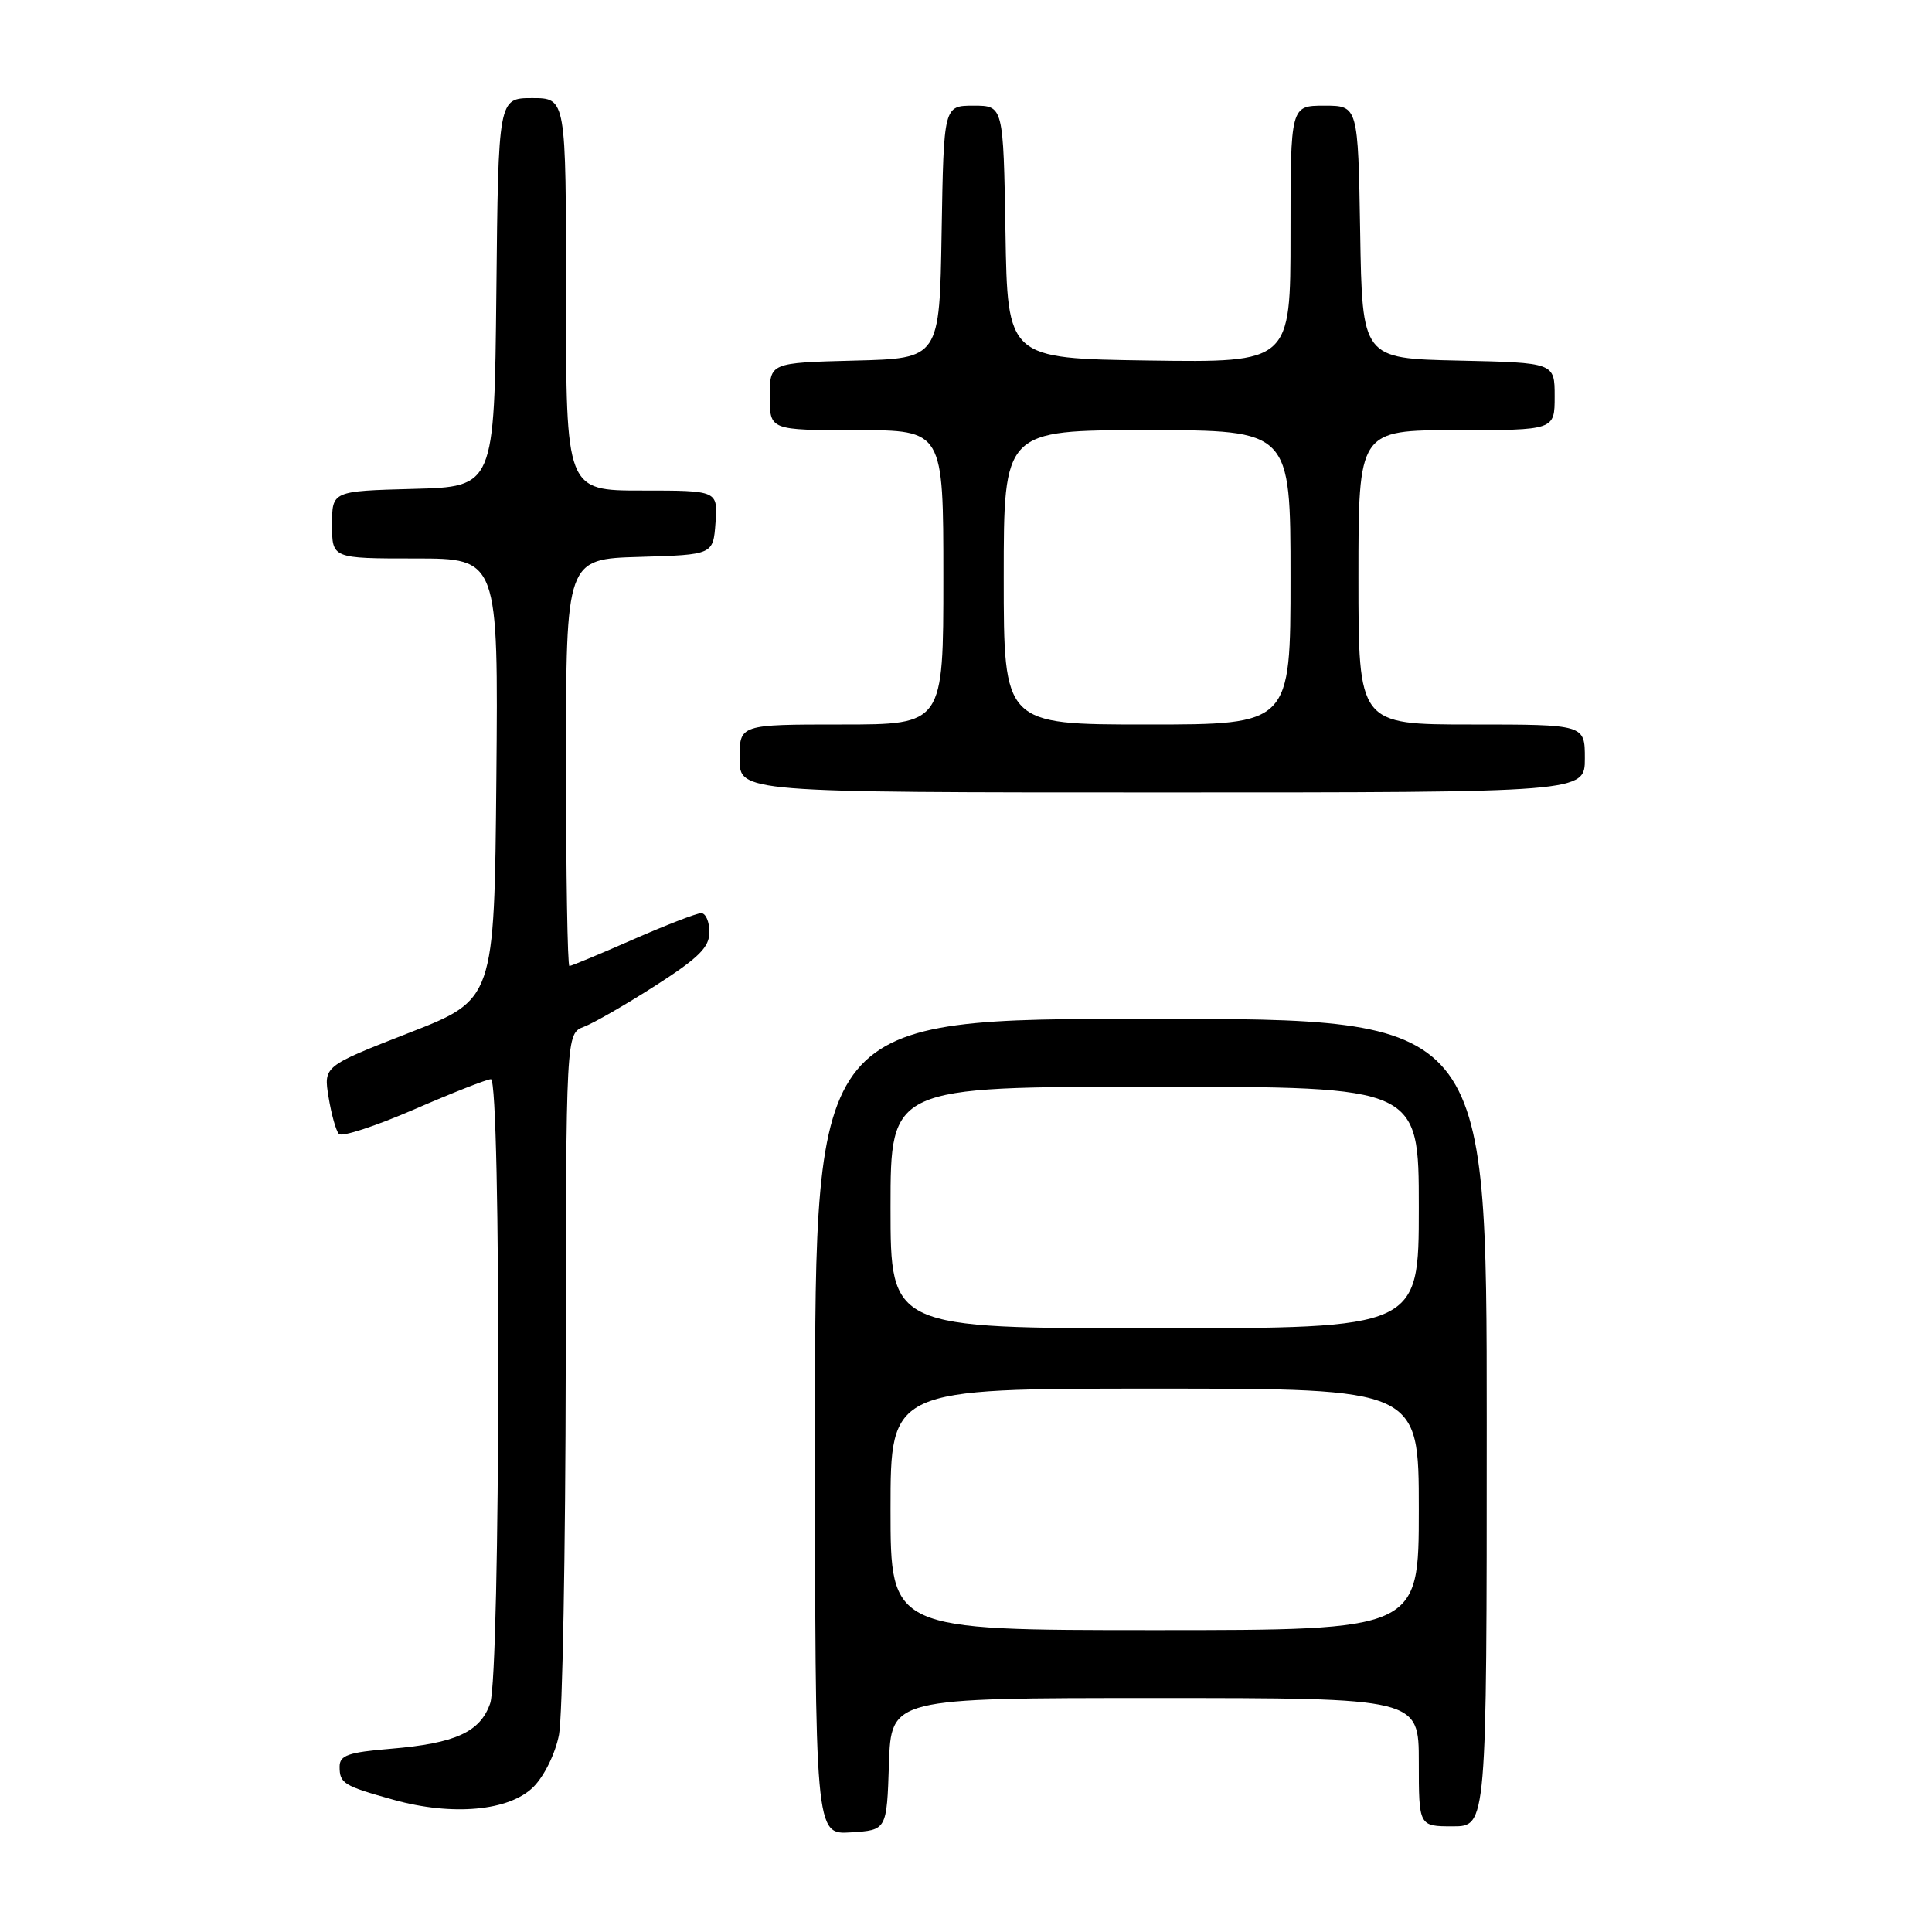 <?xml version="1.0" encoding="UTF-8" standalone="no"?>
<!DOCTYPE svg PUBLIC "-//W3C//DTD SVG 1.1//EN" "http://www.w3.org/Graphics/SVG/1.1/DTD/svg11.dtd" >
<svg xmlns="http://www.w3.org/2000/svg" xmlns:xlink="http://www.w3.org/1999/xlink" version="1.1" viewBox="0 0 256 256">
 <g >
 <path fill="currentColor"
d=" M 117.79 233.75 C 118.08 225.00 118.08 225.00 153.04 225.00 C 188.00 225.00 188.00 225.00 188.00 233.50 C 188.00 242.00 188.00 242.00 192.50 242.00 C 197.00 242.00 197.00 242.00 197.00 188.50 C 197.00 135.00 197.00 135.00 152.50 135.00 C 108.00 135.00 108.00 135.00 108.00 189.05 C 108.00 243.11 108.00 243.11 112.75 242.80 C 117.50 242.50 117.50 242.50 117.79 233.75 Z  M 70.68 236.78 C 72.13 235.33 73.59 232.34 74.07 229.86 C 74.53 227.46 74.93 205.58 74.96 181.23 C 75.00 136.95 75.00 136.95 77.38 136.05 C 78.69 135.55 82.96 133.09 86.88 130.58 C 92.60 126.91 94.00 125.52 94.00 123.51 C 94.00 122.13 93.51 121.00 92.91 121.00 C 92.31 121.00 88.24 122.58 83.86 124.50 C 79.49 126.42 75.70 128.00 75.45 128.00 C 75.20 128.00 75.00 115.87 75.00 101.04 C 75.00 74.07 75.00 74.07 84.75 73.79 C 94.50 73.50 94.50 73.50 94.81 69.25 C 95.11 65.00 95.11 65.00 85.06 65.00 C 75.00 65.00 75.00 65.00 75.00 39.00 C 75.00 13.00 75.00 13.00 70.52 13.00 C 66.03 13.00 66.03 13.00 65.77 38.75 C 65.50 64.50 65.50 64.50 54.75 64.78 C 44.00 65.07 44.00 65.07 44.00 69.53 C 44.00 74.00 44.00 74.00 55.02 74.00 C 66.03 74.00 66.03 74.00 65.77 103.22 C 65.50 132.45 65.50 132.45 54.19 136.86 C 42.87 141.28 42.87 141.28 43.54 145.39 C 43.91 147.65 44.52 149.84 44.91 150.26 C 45.30 150.68 49.78 149.21 54.86 147.01 C 59.94 144.80 64.53 143.00 65.05 143.00 C 66.41 143.00 66.31 221.81 64.95 225.71 C 63.63 229.51 60.36 231.00 51.79 231.72 C 46.13 232.19 45.00 232.59 45.00 234.09 C 45.00 236.32 45.51 236.63 52.14 238.48 C 59.95 240.66 67.49 239.97 70.68 236.78 Z  M 210.00 100.50 C 210.00 96.00 210.00 96.00 195.00 96.00 C 180.00 96.00 180.00 96.00 180.00 76.50 C 180.00 57.00 180.00 57.00 193.00 57.00 C 206.00 57.00 206.00 57.00 206.00 52.53 C 206.00 48.06 206.00 48.06 193.25 47.78 C 180.50 47.50 180.50 47.50 180.23 30.75 C 179.95 14.00 179.95 14.00 175.48 14.00 C 171.00 14.00 171.00 14.00 171.00 31.02 C 171.00 48.04 171.00 48.04 152.25 47.77 C 133.50 47.50 133.50 47.50 133.23 30.75 C 132.95 14.00 132.95 14.00 129.00 14.00 C 125.05 14.00 125.05 14.00 124.77 30.75 C 124.50 47.50 124.50 47.50 113.25 47.78 C 102.00 48.07 102.00 48.07 102.00 52.53 C 102.00 57.00 102.00 57.00 113.50 57.00 C 125.00 57.00 125.00 57.00 125.00 76.50 C 125.00 96.00 125.00 96.00 111.50 96.00 C 98.00 96.00 98.00 96.00 98.00 100.50 C 98.00 105.00 98.00 105.00 154.00 105.00 C 210.00 105.00 210.00 105.00 210.00 100.50 Z  M 118.00 200.00 C 118.00 184.00 118.00 184.00 153.00 184.00 C 188.00 184.00 188.00 184.00 188.00 200.00 C 188.00 216.00 188.00 216.00 153.00 216.00 C 118.00 216.00 118.00 216.00 118.00 200.00 Z  M 118.00 160.00 C 118.00 144.00 118.00 144.00 153.00 144.00 C 188.00 144.00 188.00 144.00 188.00 160.00 C 188.00 176.00 188.00 176.00 153.00 176.00 C 118.00 176.00 118.00 176.00 118.00 160.00 Z  M 133.00 76.50 C 133.00 57.00 133.00 57.00 152.00 57.00 C 171.00 57.00 171.00 57.00 171.00 76.50 C 171.00 96.00 171.00 96.00 152.00 96.00 C 133.00 96.00 133.00 96.00 133.00 76.50 Z "/>
</g>
</svg>